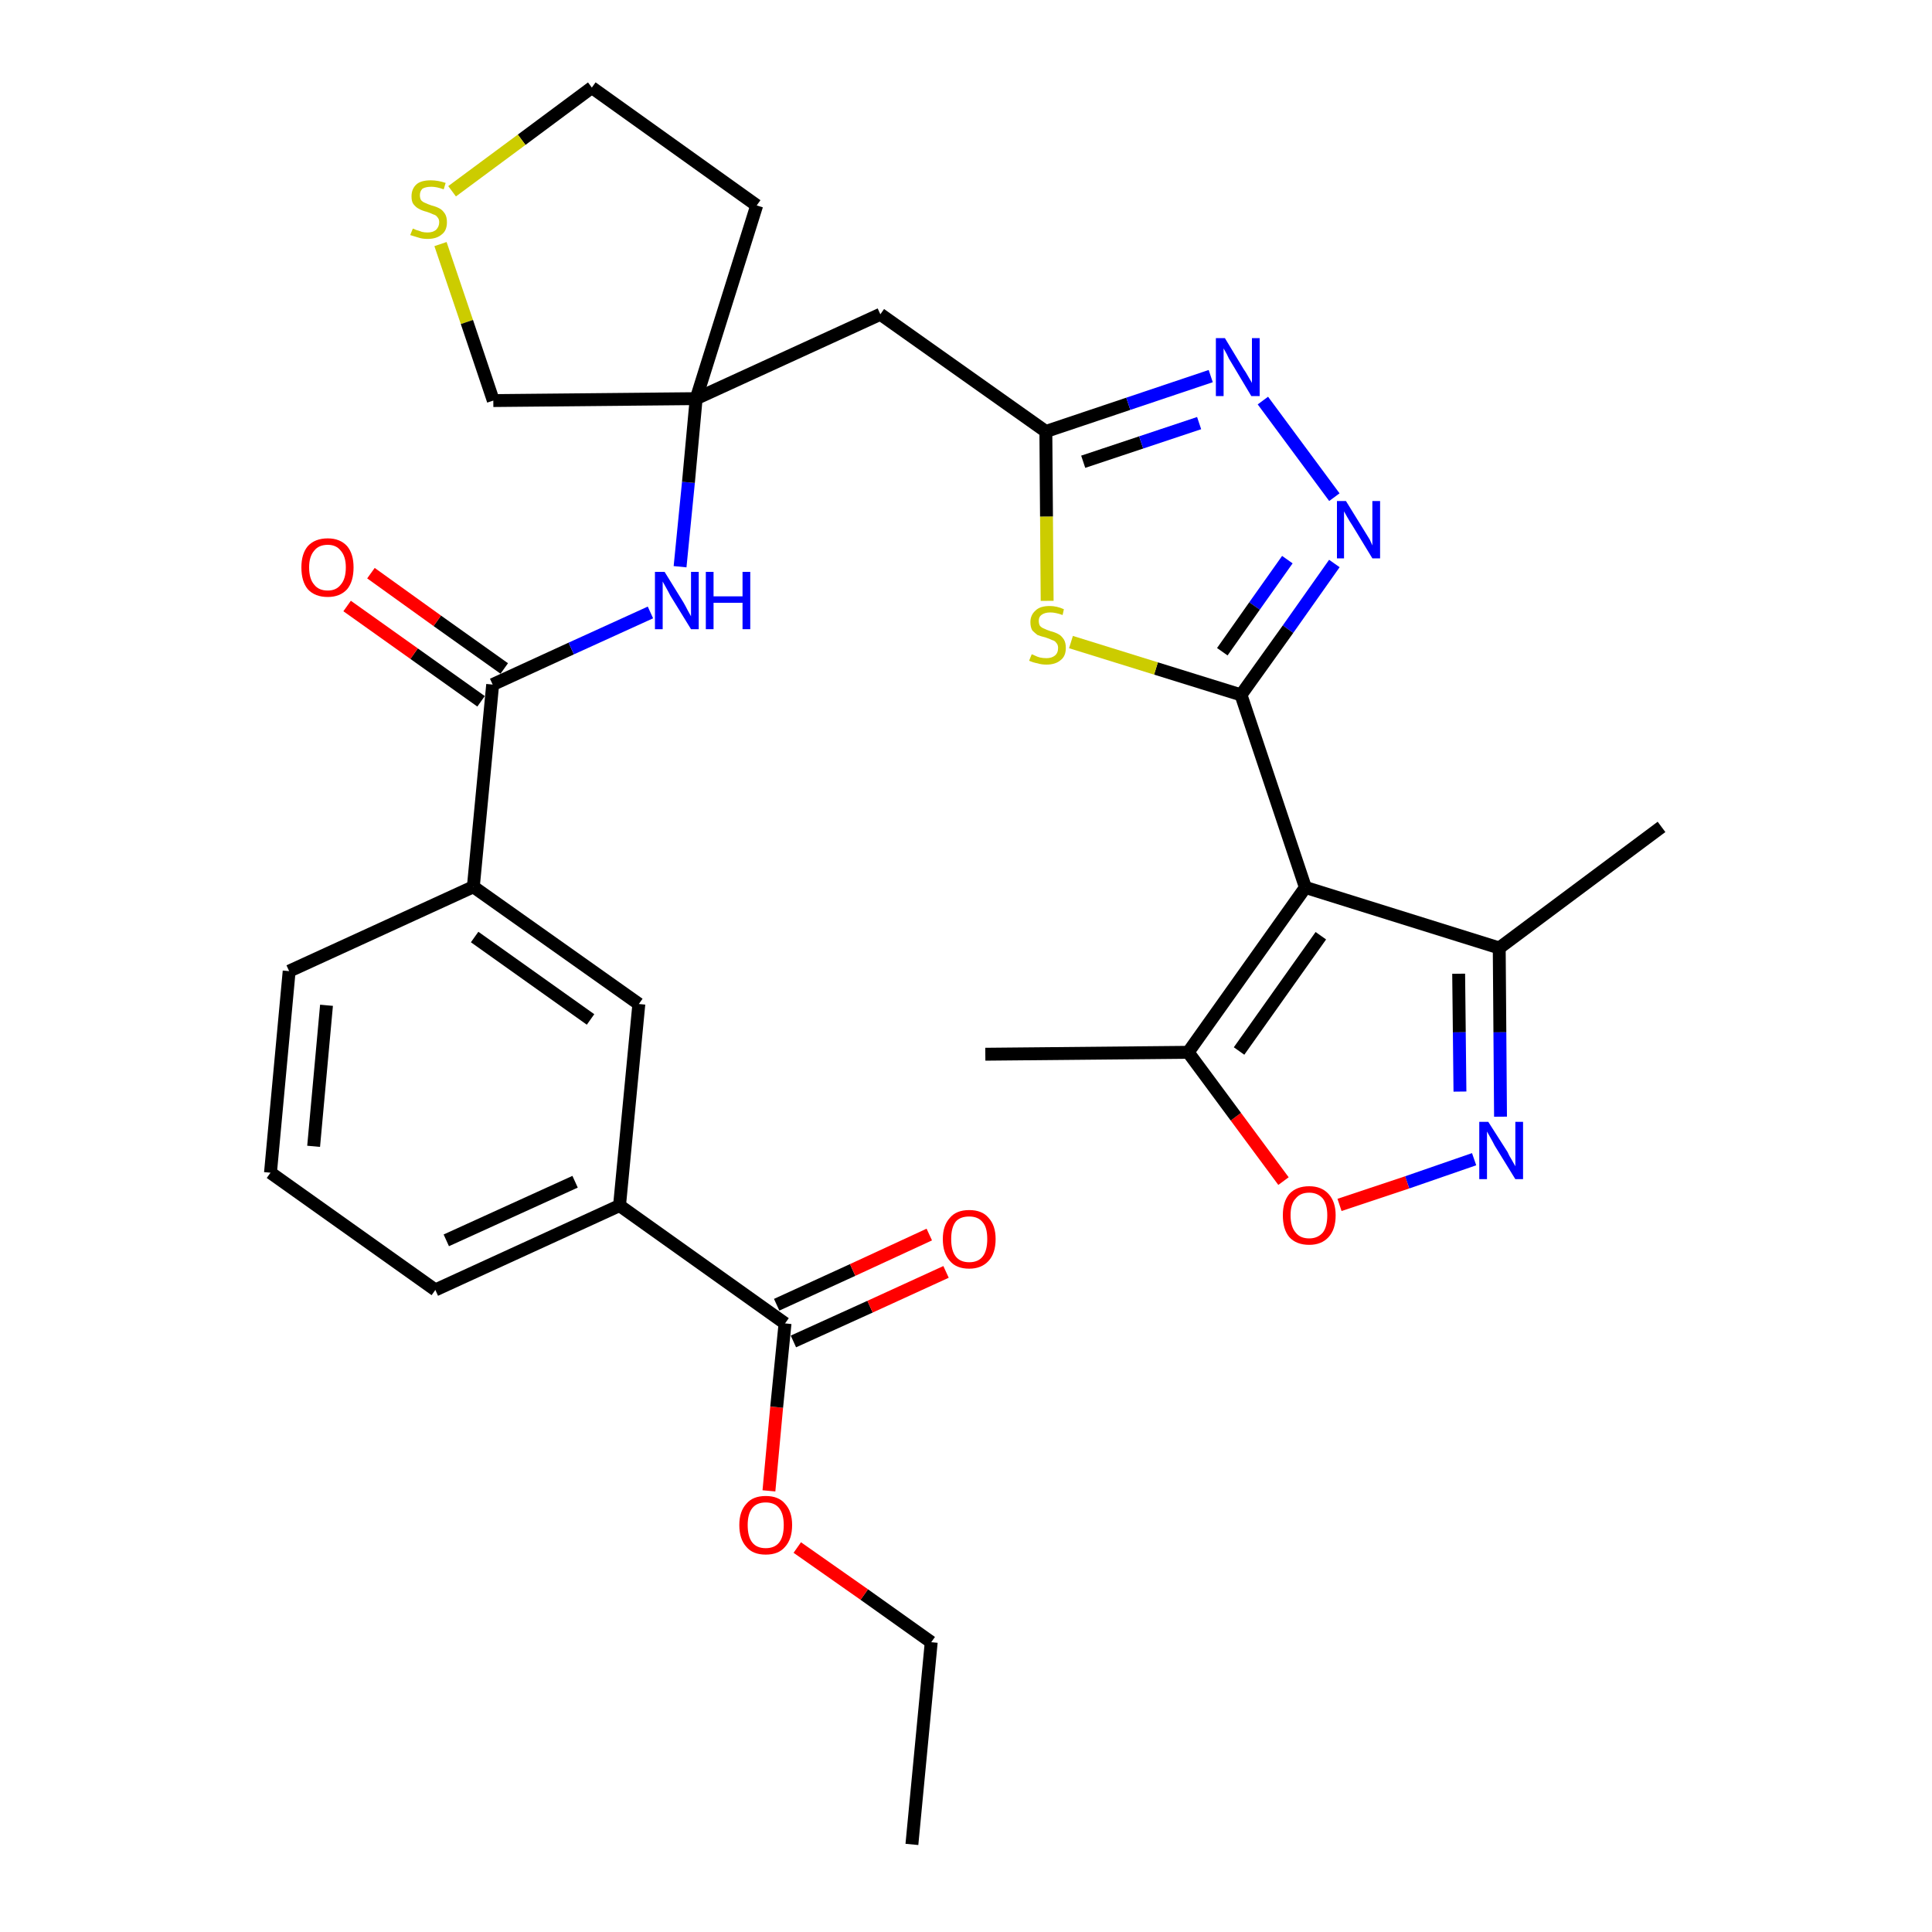 <?xml version='1.0' encoding='iso-8859-1'?>
<svg version='1.1' baseProfile='full'
              xmlns='http://www.w3.org/2000/svg'
                      xmlns:rdkit='http://www.rdkit.org/xml'
                      xmlns:xlink='http://www.w3.org/1999/xlink'
                  xml:space='preserve'
width='300px' height='300px' viewBox='0 0 300 300'>
<!-- END OF HEADER -->
<path class='bond-0 atom-0 atom-1' d='M 141.6,286.4 L 144.6,255.0' style='fill:none;fill-rule:evenodd;stroke:#000000;stroke-width:2.0px;stroke-linecap:butt;stroke-linejoin:miter;stroke-opacity:1' />
<path class='bond-1 atom-1 atom-2' d='M 144.6,255.0 L 134.2,247.6' style='fill:none;fill-rule:evenodd;stroke:#000000;stroke-width:2.0px;stroke-linecap:butt;stroke-linejoin:miter;stroke-opacity:1' />
<path class='bond-1 atom-1 atom-2' d='M 134.2,247.6 L 123.8,240.3' style='fill:none;fill-rule:evenodd;stroke:#FF0000;stroke-width:2.0px;stroke-linecap:butt;stroke-linejoin:miter;stroke-opacity:1' />
<path class='bond-2 atom-2 atom-3' d='M 119.4,231.5 L 120.6,218.5' style='fill:none;fill-rule:evenodd;stroke:#FF0000;stroke-width:2.0px;stroke-linecap:butt;stroke-linejoin:miter;stroke-opacity:1' />
<path class='bond-2 atom-2 atom-3' d='M 120.6,218.5 L 121.9,205.5' style='fill:none;fill-rule:evenodd;stroke:#000000;stroke-width:2.0px;stroke-linecap:butt;stroke-linejoin:miter;stroke-opacity:1' />
<path class='bond-3 atom-3 atom-4' d='M 123.2,208.3 L 135.1,202.9' style='fill:none;fill-rule:evenodd;stroke:#000000;stroke-width:2.0px;stroke-linecap:butt;stroke-linejoin:miter;stroke-opacity:1' />
<path class='bond-3 atom-3 atom-4' d='M 135.1,202.9 L 146.9,197.5' style='fill:none;fill-rule:evenodd;stroke:#FF0000;stroke-width:2.0px;stroke-linecap:butt;stroke-linejoin:miter;stroke-opacity:1' />
<path class='bond-3 atom-3 atom-4' d='M 120.6,202.6 L 132.4,197.2' style='fill:none;fill-rule:evenodd;stroke:#000000;stroke-width:2.0px;stroke-linecap:butt;stroke-linejoin:miter;stroke-opacity:1' />
<path class='bond-3 atom-3 atom-4' d='M 132.4,197.2 L 144.3,191.7' style='fill:none;fill-rule:evenodd;stroke:#FF0000;stroke-width:2.0px;stroke-linecap:butt;stroke-linejoin:miter;stroke-opacity:1' />
<path class='bond-4 atom-3 atom-5' d='M 121.9,205.5 L 96.2,187.2' style='fill:none;fill-rule:evenodd;stroke:#000000;stroke-width:2.0px;stroke-linecap:butt;stroke-linejoin:miter;stroke-opacity:1' />
<path class='bond-5 atom-5 atom-6' d='M 96.2,187.2 L 67.6,200.3' style='fill:none;fill-rule:evenodd;stroke:#000000;stroke-width:2.0px;stroke-linecap:butt;stroke-linejoin:miter;stroke-opacity:1' />
<path class='bond-5 atom-5 atom-6' d='M 89.3,183.5 L 69.3,192.6' style='fill:none;fill-rule:evenodd;stroke:#000000;stroke-width:2.0px;stroke-linecap:butt;stroke-linejoin:miter;stroke-opacity:1' />
<path class='bond-31 atom-31 atom-5' d='M 99.2,155.9 L 96.2,187.2' style='fill:none;fill-rule:evenodd;stroke:#000000;stroke-width:2.0px;stroke-linecap:butt;stroke-linejoin:miter;stroke-opacity:1' />
<path class='bond-6 atom-6 atom-7' d='M 67.6,200.3 L 42.0,182.1' style='fill:none;fill-rule:evenodd;stroke:#000000;stroke-width:2.0px;stroke-linecap:butt;stroke-linejoin:miter;stroke-opacity:1' />
<path class='bond-7 atom-7 atom-8' d='M 42.0,182.1 L 44.9,150.8' style='fill:none;fill-rule:evenodd;stroke:#000000;stroke-width:2.0px;stroke-linecap:butt;stroke-linejoin:miter;stroke-opacity:1' />
<path class='bond-7 atom-7 atom-8' d='M 48.7,178.0 L 50.7,156.1' style='fill:none;fill-rule:evenodd;stroke:#000000;stroke-width:2.0px;stroke-linecap:butt;stroke-linejoin:miter;stroke-opacity:1' />
<path class='bond-8 atom-8 atom-9' d='M 44.9,150.8 L 73.5,137.7' style='fill:none;fill-rule:evenodd;stroke:#000000;stroke-width:2.0px;stroke-linecap:butt;stroke-linejoin:miter;stroke-opacity:1' />
<path class='bond-9 atom-9 atom-10' d='M 73.5,137.7 L 76.5,106.3' style='fill:none;fill-rule:evenodd;stroke:#000000;stroke-width:2.0px;stroke-linecap:butt;stroke-linejoin:miter;stroke-opacity:1' />
<path class='bond-30 atom-9 atom-31' d='M 73.5,137.7 L 99.2,155.9' style='fill:none;fill-rule:evenodd;stroke:#000000;stroke-width:2.0px;stroke-linecap:butt;stroke-linejoin:miter;stroke-opacity:1' />
<path class='bond-30 atom-9 atom-31' d='M 73.7,145.5 L 91.7,158.3' style='fill:none;fill-rule:evenodd;stroke:#000000;stroke-width:2.0px;stroke-linecap:butt;stroke-linejoin:miter;stroke-opacity:1' />
<path class='bond-10 atom-10 atom-11' d='M 78.3,103.8 L 67.9,96.4' style='fill:none;fill-rule:evenodd;stroke:#000000;stroke-width:2.0px;stroke-linecap:butt;stroke-linejoin:miter;stroke-opacity:1' />
<path class='bond-10 atom-10 atom-11' d='M 67.9,96.4 L 57.6,89.0' style='fill:none;fill-rule:evenodd;stroke:#FF0000;stroke-width:2.0px;stroke-linecap:butt;stroke-linejoin:miter;stroke-opacity:1' />
<path class='bond-10 atom-10 atom-11' d='M 74.7,108.9 L 64.3,101.5' style='fill:none;fill-rule:evenodd;stroke:#000000;stroke-width:2.0px;stroke-linecap:butt;stroke-linejoin:miter;stroke-opacity:1' />
<path class='bond-10 atom-10 atom-11' d='M 64.3,101.5 L 53.9,94.1' style='fill:none;fill-rule:evenodd;stroke:#FF0000;stroke-width:2.0px;stroke-linecap:butt;stroke-linejoin:miter;stroke-opacity:1' />
<path class='bond-11 atom-10 atom-12' d='M 76.5,106.3 L 88.7,100.7' style='fill:none;fill-rule:evenodd;stroke:#000000;stroke-width:2.0px;stroke-linecap:butt;stroke-linejoin:miter;stroke-opacity:1' />
<path class='bond-11 atom-10 atom-12' d='M 88.7,100.7 L 101.0,95.1' style='fill:none;fill-rule:evenodd;stroke:#0000FF;stroke-width:2.0px;stroke-linecap:butt;stroke-linejoin:miter;stroke-opacity:1' />
<path class='bond-12 atom-12 atom-13' d='M 105.6,88.0 L 106.9,74.9' style='fill:none;fill-rule:evenodd;stroke:#0000FF;stroke-width:2.0px;stroke-linecap:butt;stroke-linejoin:miter;stroke-opacity:1' />
<path class='bond-12 atom-12 atom-13' d='M 106.9,74.9 L 108.1,61.9' style='fill:none;fill-rule:evenodd;stroke:#000000;stroke-width:2.0px;stroke-linecap:butt;stroke-linejoin:miter;stroke-opacity:1' />
<path class='bond-13 atom-13 atom-14' d='M 108.1,61.9 L 136.7,48.8' style='fill:none;fill-rule:evenodd;stroke:#000000;stroke-width:2.0px;stroke-linecap:butt;stroke-linejoin:miter;stroke-opacity:1' />
<path class='bond-26 atom-13 atom-27' d='M 108.1,61.9 L 117.5,31.9' style='fill:none;fill-rule:evenodd;stroke:#000000;stroke-width:2.0px;stroke-linecap:butt;stroke-linejoin:miter;stroke-opacity:1' />
<path class='bond-32 atom-30 atom-13' d='M 76.6,62.2 L 108.1,61.9' style='fill:none;fill-rule:evenodd;stroke:#000000;stroke-width:2.0px;stroke-linecap:butt;stroke-linejoin:miter;stroke-opacity:1' />
<path class='bond-14 atom-14 atom-15' d='M 136.7,48.8 L 162.4,67.0' style='fill:none;fill-rule:evenodd;stroke:#000000;stroke-width:2.0px;stroke-linecap:butt;stroke-linejoin:miter;stroke-opacity:1' />
<path class='bond-15 atom-15 atom-16' d='M 162.4,67.0 L 175.2,62.7' style='fill:none;fill-rule:evenodd;stroke:#000000;stroke-width:2.0px;stroke-linecap:butt;stroke-linejoin:miter;stroke-opacity:1' />
<path class='bond-15 atom-15 atom-16' d='M 175.2,62.7 L 188.0,58.4' style='fill:none;fill-rule:evenodd;stroke:#0000FF;stroke-width:2.0px;stroke-linecap:butt;stroke-linejoin:miter;stroke-opacity:1' />
<path class='bond-15 atom-15 atom-16' d='M 168.2,71.7 L 177.2,68.7' style='fill:none;fill-rule:evenodd;stroke:#000000;stroke-width:2.0px;stroke-linecap:butt;stroke-linejoin:miter;stroke-opacity:1' />
<path class='bond-15 atom-15 atom-16' d='M 177.2,68.7 L 186.2,65.7' style='fill:none;fill-rule:evenodd;stroke:#0000FF;stroke-width:2.0px;stroke-linecap:butt;stroke-linejoin:miter;stroke-opacity:1' />
<path class='bond-33 atom-26 atom-15' d='M 162.6,93.3 L 162.5,80.2' style='fill:none;fill-rule:evenodd;stroke:#CCCC00;stroke-width:2.0px;stroke-linecap:butt;stroke-linejoin:miter;stroke-opacity:1' />
<path class='bond-33 atom-26 atom-15' d='M 162.5,80.2 L 162.4,67.0' style='fill:none;fill-rule:evenodd;stroke:#000000;stroke-width:2.0px;stroke-linecap:butt;stroke-linejoin:miter;stroke-opacity:1' />
<path class='bond-16 atom-16 atom-17' d='M 196.1,62.2 L 207.2,77.2' style='fill:none;fill-rule:evenodd;stroke:#0000FF;stroke-width:2.0px;stroke-linecap:butt;stroke-linejoin:miter;stroke-opacity:1' />
<path class='bond-17 atom-17 atom-18' d='M 207.2,87.5 L 200.0,97.7' style='fill:none;fill-rule:evenodd;stroke:#0000FF;stroke-width:2.0px;stroke-linecap:butt;stroke-linejoin:miter;stroke-opacity:1' />
<path class='bond-17 atom-17 atom-18' d='M 200.0,97.7 L 192.7,107.9' style='fill:none;fill-rule:evenodd;stroke:#000000;stroke-width:2.0px;stroke-linecap:butt;stroke-linejoin:miter;stroke-opacity:1' />
<path class='bond-17 atom-17 atom-18' d='M 199.9,86.9 L 194.8,94.1' style='fill:none;fill-rule:evenodd;stroke:#0000FF;stroke-width:2.0px;stroke-linecap:butt;stroke-linejoin:miter;stroke-opacity:1' />
<path class='bond-17 atom-17 atom-18' d='M 194.8,94.1 L 189.8,101.2' style='fill:none;fill-rule:evenodd;stroke:#000000;stroke-width:2.0px;stroke-linecap:butt;stroke-linejoin:miter;stroke-opacity:1' />
<path class='bond-18 atom-18 atom-19' d='M 192.7,107.9 L 202.7,137.8' style='fill:none;fill-rule:evenodd;stroke:#000000;stroke-width:2.0px;stroke-linecap:butt;stroke-linejoin:miter;stroke-opacity:1' />
<path class='bond-25 atom-18 atom-26' d='M 192.7,107.9 L 179.5,103.8' style='fill:none;fill-rule:evenodd;stroke:#000000;stroke-width:2.0px;stroke-linecap:butt;stroke-linejoin:miter;stroke-opacity:1' />
<path class='bond-25 atom-18 atom-26' d='M 179.5,103.8 L 166.3,99.7' style='fill:none;fill-rule:evenodd;stroke:#CCCC00;stroke-width:2.0px;stroke-linecap:butt;stroke-linejoin:miter;stroke-opacity:1' />
<path class='bond-19 atom-19 atom-20' d='M 202.7,137.8 L 232.8,147.2' style='fill:none;fill-rule:evenodd;stroke:#000000;stroke-width:2.0px;stroke-linecap:butt;stroke-linejoin:miter;stroke-opacity:1' />
<path class='bond-34 atom-24 atom-19' d='M 184.5,163.4 L 202.7,137.8' style='fill:none;fill-rule:evenodd;stroke:#000000;stroke-width:2.0px;stroke-linecap:butt;stroke-linejoin:miter;stroke-opacity:1' />
<path class='bond-34 atom-24 atom-19' d='M 192.4,163.2 L 205.1,145.3' style='fill:none;fill-rule:evenodd;stroke:#000000;stroke-width:2.0px;stroke-linecap:butt;stroke-linejoin:miter;stroke-opacity:1' />
<path class='bond-20 atom-20 atom-21' d='M 232.8,147.2 L 258.0,128.4' style='fill:none;fill-rule:evenodd;stroke:#000000;stroke-width:2.0px;stroke-linecap:butt;stroke-linejoin:miter;stroke-opacity:1' />
<path class='bond-21 atom-20 atom-22' d='M 232.8,147.2 L 232.9,160.3' style='fill:none;fill-rule:evenodd;stroke:#000000;stroke-width:2.0px;stroke-linecap:butt;stroke-linejoin:miter;stroke-opacity:1' />
<path class='bond-21 atom-20 atom-22' d='M 232.9,160.3 L 233.0,173.4' style='fill:none;fill-rule:evenodd;stroke:#0000FF;stroke-width:2.0px;stroke-linecap:butt;stroke-linejoin:miter;stroke-opacity:1' />
<path class='bond-21 atom-20 atom-22' d='M 226.5,151.2 L 226.6,160.3' style='fill:none;fill-rule:evenodd;stroke:#000000;stroke-width:2.0px;stroke-linecap:butt;stroke-linejoin:miter;stroke-opacity:1' />
<path class='bond-21 atom-20 atom-22' d='M 226.6,160.3 L 226.7,169.5' style='fill:none;fill-rule:evenodd;stroke:#0000FF;stroke-width:2.0px;stroke-linecap:butt;stroke-linejoin:miter;stroke-opacity:1' />
<path class='bond-22 atom-22 atom-23' d='M 228.9,180.0 L 218.5,183.6' style='fill:none;fill-rule:evenodd;stroke:#0000FF;stroke-width:2.0px;stroke-linecap:butt;stroke-linejoin:miter;stroke-opacity:1' />
<path class='bond-22 atom-22 atom-23' d='M 218.5,183.6 L 208.0,187.1' style='fill:none;fill-rule:evenodd;stroke:#FF0000;stroke-width:2.0px;stroke-linecap:butt;stroke-linejoin:miter;stroke-opacity:1' />
<path class='bond-23 atom-23 atom-24' d='M 199.3,183.4 L 191.9,173.4' style='fill:none;fill-rule:evenodd;stroke:#FF0000;stroke-width:2.0px;stroke-linecap:butt;stroke-linejoin:miter;stroke-opacity:1' />
<path class='bond-23 atom-23 atom-24' d='M 191.9,173.4 L 184.5,163.4' style='fill:none;fill-rule:evenodd;stroke:#000000;stroke-width:2.0px;stroke-linecap:butt;stroke-linejoin:miter;stroke-opacity:1' />
<path class='bond-24 atom-24 atom-25' d='M 184.5,163.4 L 153.0,163.7' style='fill:none;fill-rule:evenodd;stroke:#000000;stroke-width:2.0px;stroke-linecap:butt;stroke-linejoin:miter;stroke-opacity:1' />
<path class='bond-27 atom-27 atom-28' d='M 117.5,31.9 L 91.9,13.6' style='fill:none;fill-rule:evenodd;stroke:#000000;stroke-width:2.0px;stroke-linecap:butt;stroke-linejoin:miter;stroke-opacity:1' />
<path class='bond-28 atom-28 atom-29' d='M 91.9,13.6 L 81.0,21.7' style='fill:none;fill-rule:evenodd;stroke:#000000;stroke-width:2.0px;stroke-linecap:butt;stroke-linejoin:miter;stroke-opacity:1' />
<path class='bond-28 atom-28 atom-29' d='M 81.0,21.7 L 70.2,29.7' style='fill:none;fill-rule:evenodd;stroke:#CCCC00;stroke-width:2.0px;stroke-linecap:butt;stroke-linejoin:miter;stroke-opacity:1' />
<path class='bond-29 atom-29 atom-30' d='M 68.4,37.9 L 72.5,50.0' style='fill:none;fill-rule:evenodd;stroke:#CCCC00;stroke-width:2.0px;stroke-linecap:butt;stroke-linejoin:miter;stroke-opacity:1' />
<path class='bond-29 atom-29 atom-30' d='M 72.5,50.0 L 76.6,62.2' style='fill:none;fill-rule:evenodd;stroke:#000000;stroke-width:2.0px;stroke-linecap:butt;stroke-linejoin:miter;stroke-opacity:1' />
<path  class='atom-2' d='M 114.8 236.8
Q 114.8 234.7, 115.9 233.5
Q 116.9 232.3, 118.9 232.3
Q 120.9 232.3, 121.9 233.5
Q 123.0 234.7, 123.0 236.8
Q 123.0 239.0, 121.9 240.2
Q 120.9 241.4, 118.9 241.4
Q 116.9 241.4, 115.9 240.2
Q 114.8 239.0, 114.8 236.8
M 118.9 240.4
Q 120.3 240.4, 121.0 239.5
Q 121.7 238.6, 121.7 236.8
Q 121.7 235.1, 121.0 234.2
Q 120.3 233.3, 118.9 233.3
Q 117.5 233.3, 116.8 234.2
Q 116.1 235.1, 116.1 236.8
Q 116.1 238.6, 116.8 239.5
Q 117.5 240.4, 118.9 240.4
' fill='#FF0000'/>
<path  class='atom-4' d='M 146.4 192.4
Q 146.4 190.3, 147.5 189.1
Q 148.5 187.9, 150.5 187.9
Q 152.5 187.9, 153.5 189.1
Q 154.6 190.3, 154.6 192.4
Q 154.6 194.6, 153.5 195.8
Q 152.4 197.0, 150.5 197.0
Q 148.5 197.0, 147.5 195.8
Q 146.4 194.6, 146.4 192.4
M 150.5 196.0
Q 151.9 196.0, 152.6 195.1
Q 153.3 194.2, 153.3 192.4
Q 153.3 190.6, 152.6 189.8
Q 151.9 188.9, 150.5 188.9
Q 149.1 188.9, 148.4 189.7
Q 147.7 190.6, 147.7 192.4
Q 147.7 194.2, 148.4 195.1
Q 149.1 196.0, 150.5 196.0
' fill='#FF0000'/>
<path  class='atom-11' d='M 46.8 88.1
Q 46.8 86.0, 47.8 84.8
Q 48.9 83.6, 50.9 83.6
Q 52.8 83.6, 53.9 84.8
Q 54.9 86.0, 54.9 88.1
Q 54.9 90.3, 53.9 91.5
Q 52.8 92.7, 50.9 92.7
Q 48.9 92.7, 47.8 91.5
Q 46.8 90.3, 46.8 88.1
M 50.9 91.7
Q 52.2 91.7, 52.9 90.8
Q 53.7 89.9, 53.7 88.1
Q 53.7 86.4, 52.9 85.5
Q 52.2 84.6, 50.9 84.6
Q 49.5 84.6, 48.8 85.5
Q 48.0 86.4, 48.0 88.1
Q 48.0 89.9, 48.8 90.8
Q 49.5 91.7, 50.9 91.7
' fill='#FF0000'/>
<path  class='atom-12' d='M 103.2 88.8
L 106.1 93.5
Q 106.4 94.0, 106.8 94.8
Q 107.3 95.7, 107.3 95.7
L 107.3 88.8
L 108.5 88.8
L 108.5 97.7
L 107.3 97.7
L 104.1 92.5
Q 103.8 91.9, 103.4 91.2
Q 103.0 90.5, 102.9 90.3
L 102.9 97.7
L 101.7 97.7
L 101.7 88.8
L 103.2 88.8
' fill='#0000FF'/>
<path  class='atom-12' d='M 109.6 88.8
L 110.8 88.8
L 110.8 92.6
L 115.3 92.6
L 115.3 88.8
L 116.5 88.8
L 116.5 97.7
L 115.3 97.7
L 115.3 93.6
L 110.8 93.6
L 110.8 97.7
L 109.6 97.7
L 109.6 88.8
' fill='#0000FF'/>
<path  class='atom-16' d='M 190.2 52.5
L 193.1 57.3
Q 193.4 57.7, 193.9 58.6
Q 194.4 59.4, 194.4 59.5
L 194.4 52.5
L 195.6 52.5
L 195.6 61.5
L 194.3 61.5
L 191.2 56.3
Q 190.8 55.7, 190.5 55.0
Q 190.1 54.3, 190.0 54.1
L 190.0 61.5
L 188.8 61.5
L 188.8 52.5
L 190.2 52.5
' fill='#0000FF'/>
<path  class='atom-17' d='M 209.0 77.8
L 211.9 82.5
Q 212.2 83.0, 212.7 83.8
Q 213.1 84.7, 213.1 84.7
L 213.1 77.8
L 214.3 77.8
L 214.3 86.7
L 213.1 86.7
L 210.0 81.6
Q 209.6 81.0, 209.2 80.3
Q 208.8 79.6, 208.7 79.4
L 208.7 86.7
L 207.6 86.7
L 207.6 77.8
L 209.0 77.8
' fill='#0000FF'/>
<path  class='atom-22' d='M 231.1 174.2
L 234.1 178.9
Q 234.3 179.4, 234.8 180.2
Q 235.3 181.1, 235.3 181.1
L 235.3 174.2
L 236.5 174.2
L 236.5 183.1
L 235.3 183.1
L 232.1 177.9
Q 231.8 177.3, 231.4 176.6
Q 231.0 175.9, 230.9 175.7
L 230.9 183.1
L 229.7 183.1
L 229.7 174.2
L 231.1 174.2
' fill='#0000FF'/>
<path  class='atom-23' d='M 199.2 188.7
Q 199.2 186.6, 200.2 185.4
Q 201.3 184.2, 203.3 184.2
Q 205.2 184.2, 206.3 185.4
Q 207.4 186.6, 207.4 188.7
Q 207.4 190.9, 206.3 192.1
Q 205.2 193.3, 203.3 193.3
Q 201.3 193.3, 200.2 192.1
Q 199.2 190.9, 199.2 188.7
M 203.3 192.3
Q 204.6 192.3, 205.4 191.4
Q 206.1 190.5, 206.1 188.7
Q 206.1 187.0, 205.4 186.1
Q 204.6 185.2, 203.3 185.2
Q 201.9 185.2, 201.2 186.1
Q 200.4 186.9, 200.4 188.7
Q 200.4 190.5, 201.2 191.4
Q 201.9 192.3, 203.3 192.3
' fill='#FF0000'/>
<path  class='atom-26' d='M 160.2 101.6
Q 160.3 101.6, 160.7 101.8
Q 161.1 102.0, 161.5 102.1
Q 162.0 102.2, 162.5 102.2
Q 163.3 102.2, 163.8 101.8
Q 164.3 101.4, 164.3 100.6
Q 164.3 100.1, 164.0 99.8
Q 163.8 99.5, 163.4 99.4
Q 163.0 99.2, 162.4 99.0
Q 161.6 98.8, 161.1 98.6
Q 160.7 98.3, 160.3 97.9
Q 160.0 97.4, 160.0 96.6
Q 160.0 95.5, 160.8 94.8
Q 161.5 94.1, 163.0 94.1
Q 164.1 94.1, 165.2 94.6
L 165.0 95.5
Q 163.9 95.1, 163.1 95.1
Q 162.2 95.1, 161.7 95.5
Q 161.3 95.8, 161.3 96.4
Q 161.3 96.9, 161.5 97.2
Q 161.8 97.5, 162.1 97.6
Q 162.5 97.8, 163.1 98.0
Q 163.9 98.2, 164.4 98.5
Q 164.8 98.7, 165.2 99.3
Q 165.5 99.8, 165.5 100.6
Q 165.5 101.9, 164.7 102.5
Q 163.9 103.2, 162.5 103.2
Q 161.7 103.2, 161.1 103.0
Q 160.5 102.9, 159.8 102.6
L 160.2 101.6
' fill='#CCCC00'/>
<path  class='atom-29' d='M 64.1 35.5
Q 64.2 35.5, 64.6 35.7
Q 65.0 35.8, 65.5 36.0
Q 65.9 36.1, 66.4 36.1
Q 67.2 36.1, 67.7 35.7
Q 68.2 35.2, 68.2 34.5
Q 68.2 34.0, 67.9 33.7
Q 67.7 33.4, 67.3 33.3
Q 66.9 33.1, 66.3 32.9
Q 65.5 32.7, 65.0 32.4
Q 64.6 32.2, 64.2 31.7
Q 63.9 31.3, 63.9 30.5
Q 63.9 29.3, 64.7 28.6
Q 65.4 28.0, 66.9 28.0
Q 68.0 28.0, 69.2 28.4
L 68.9 29.4
Q 67.8 29.0, 67.0 29.0
Q 66.1 29.0, 65.6 29.3
Q 65.2 29.7, 65.2 30.3
Q 65.2 30.8, 65.4 31.1
Q 65.7 31.4, 66.0 31.5
Q 66.4 31.7, 67.0 31.9
Q 67.8 32.1, 68.3 32.4
Q 68.7 32.6, 69.1 33.2
Q 69.4 33.7, 69.4 34.5
Q 69.4 35.8, 68.6 36.4
Q 67.8 37.1, 66.4 37.1
Q 65.6 37.1, 65.0 36.9
Q 64.4 36.7, 63.7 36.5
L 64.1 35.5
' fill='#CCCC00'/>
</svg>
